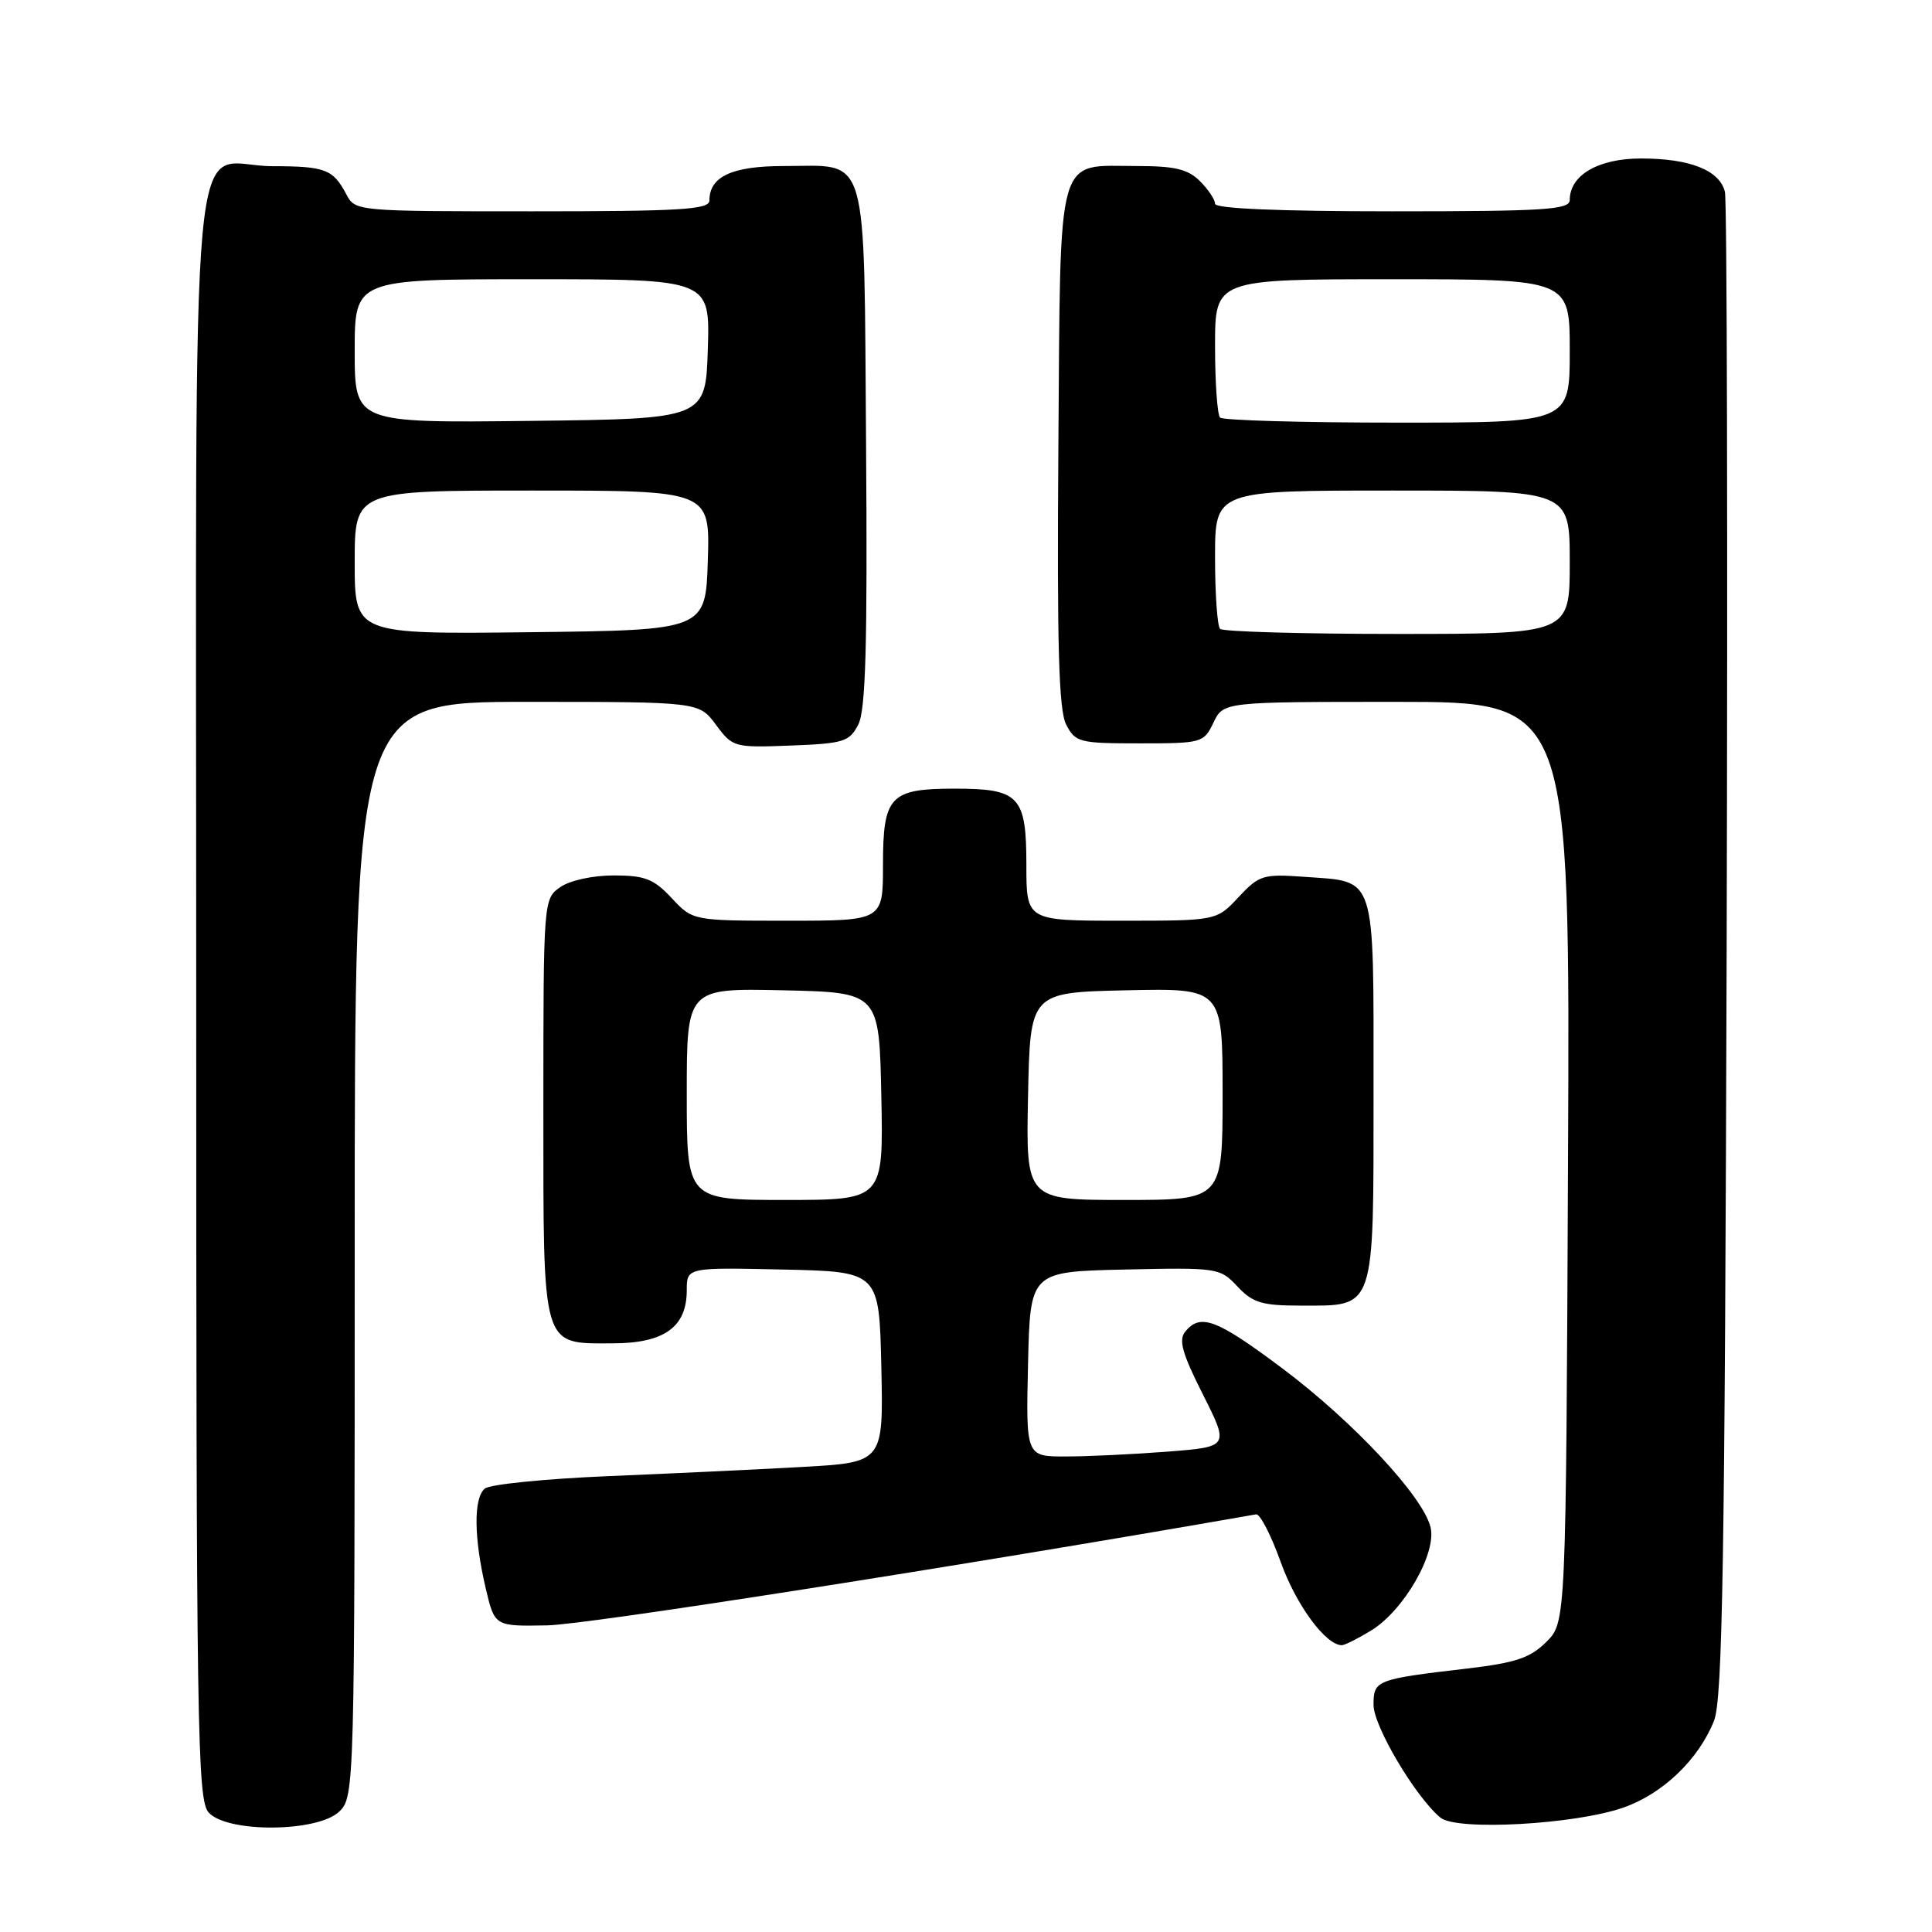 <?xml version="1.0" encoding="UTF-8" standalone="no"?>
<!DOCTYPE svg PUBLIC "-//W3C//DTD SVG 1.1//EN" "http://www.w3.org/Graphics/SVG/1.1/DTD/svg11.dtd" >
<svg xmlns="http://www.w3.org/2000/svg" xmlns:xlink="http://www.w3.org/1999/xlink" version="1.1" viewBox="0 0 256 256">
 <g >
 <path fill="currentColor"
d=" M 45.00 240.00 C 46.96 238.04 47.00 236.67 47.00 165.50 C 47.00 93.00 47.00 93.00 69.81 93.00 C 92.62 93.00 92.62 93.00 94.87 96.04 C 97.08 99.02 97.27 99.08 104.78 98.79 C 111.81 98.52 112.55 98.29 113.73 96.00 C 114.71 94.08 114.95 85.53 114.76 59.17 C 114.46 19.33 115.24 22.00 103.88 22.00 C 97.00 22.00 94.00 23.39 94.00 26.57 C 94.00 27.77 90.20 28.00 70.54 28.00 C 47.22 28.00 47.06 27.99 45.89 25.75 C 44.13 22.42 43.12 22.03 36.08 22.02 C 24.86 21.99 26.00 9.59 26.00 131.83 C 26.00 229.54 26.14 238.49 27.65 240.17 C 30.14 242.91 42.21 242.79 45.00 240.00 Z  M 215.09 239.52 C 220.32 237.70 225.09 233.13 227.12 228.00 C 228.25 225.12 228.55 207.03 228.79 126.00 C 228.94 71.82 228.84 26.56 228.56 25.42 C 227.86 22.56 223.93 21.00 217.45 21.00 C 211.78 21.00 208.00 23.20 208.00 26.50 C 208.00 27.79 204.72 28.00 184.50 28.00 C 169.50 28.00 161.00 27.64 161.00 27.00 C 161.00 26.45 160.10 25.10 159.00 24.00 C 157.42 22.42 155.67 22.00 150.69 22.00 C 139.83 22.00 140.54 19.48 140.24 59.17 C 140.05 85.58 140.29 94.08 141.27 96.00 C 142.49 98.37 143.00 98.50 151.02 98.50 C 159.26 98.50 159.51 98.43 160.79 95.75 C 162.11 93.00 162.11 93.00 185.08 93.00 C 208.05 93.00 208.05 93.00 207.77 153.98 C 207.50 214.96 207.50 214.96 204.90 217.56 C 202.77 219.68 200.85 220.33 194.40 221.09 C 182.30 222.51 182.00 222.63 182.00 225.91 C 182.00 228.73 187.58 238.14 190.87 240.85 C 193.01 242.62 208.67 241.76 215.09 239.52 Z  M 181.67 216.06 C 186.03 213.40 190.41 205.77 189.55 202.34 C 188.52 198.24 179.33 188.39 170.00 181.38 C 161.24 174.81 159.09 173.98 157.07 176.42 C 156.14 177.54 156.62 179.29 159.39 184.77 C 162.88 191.71 162.88 191.71 154.69 192.35 C 150.19 192.70 144.12 192.99 141.22 192.99 C 135.94 193.00 135.94 193.00 136.22 180.75 C 136.50 168.50 136.50 168.50 149.05 168.22 C 161.35 167.95 161.65 167.99 163.97 170.47 C 166.00 172.63 167.22 173.00 172.35 173.00 C 182.32 173.00 182.00 173.95 182.00 144.47 C 182.00 115.54 182.43 116.88 172.93 116.19 C 167.36 115.79 166.86 115.94 164.11 118.88 C 161.20 122.00 161.20 122.00 148.60 122.00 C 136.00 122.00 136.00 122.00 136.00 114.62 C 136.00 105.48 135.08 104.50 126.50 104.50 C 117.92 104.50 117.00 105.48 117.00 114.62 C 117.00 122.00 117.00 122.00 104.40 122.00 C 91.80 122.00 91.80 122.00 89.00 119.00 C 86.63 116.46 85.45 116.00 81.32 116.00 C 78.53 116.00 75.50 116.66 74.22 117.56 C 72.02 119.10 72.00 119.33 72.00 146.73 C 72.00 179.04 71.70 178.00 81.15 178.00 C 88.00 178.00 91.00 175.86 91.00 170.97 C 91.00 167.94 91.00 167.94 103.75 168.22 C 116.50 168.50 116.50 168.50 116.78 181.14 C 117.06 193.78 117.06 193.78 106.28 194.38 C 100.35 194.71 88.75 195.26 80.50 195.60 C 72.25 195.95 64.94 196.68 64.25 197.24 C 62.73 198.46 62.78 203.76 64.37 210.50 C 65.55 215.50 65.55 215.50 72.52 215.37 C 77.76 215.27 126.59 207.63 166.44 200.66 C 166.96 200.57 168.43 203.43 169.71 207.00 C 171.74 212.67 175.67 218.01 177.81 218.00 C 178.19 217.99 179.93 217.12 181.67 216.06 Z  M 47.00 74.52 C 47.00 65.00 47.00 65.00 70.54 65.00 C 94.08 65.00 94.08 65.00 93.79 74.25 C 93.50 83.50 93.50 83.50 70.25 83.77 C 47.00 84.04 47.00 84.04 47.00 74.52 Z  M 47.00 46.52 C 47.00 37.00 47.00 37.00 70.54 37.00 C 94.08 37.00 94.08 37.00 93.79 46.25 C 93.50 55.50 93.50 55.50 70.25 55.77 C 47.00 56.04 47.00 56.04 47.00 46.52 Z  M 161.67 83.33 C 161.30 82.97 161.00 78.69 161.00 73.83 C 161.00 65.00 161.00 65.00 184.50 65.00 C 208.00 65.00 208.00 65.00 208.00 74.50 C 208.00 84.00 208.00 84.00 185.17 84.00 C 172.61 84.00 162.03 83.70 161.67 83.33 Z  M 161.67 55.33 C 161.30 54.97 161.00 50.69 161.00 45.83 C 161.00 37.00 161.00 37.00 184.50 37.00 C 208.00 37.00 208.00 37.00 208.00 46.50 C 208.00 56.00 208.00 56.00 185.17 56.00 C 172.61 56.00 162.03 55.70 161.67 55.33 Z  M 91.00 144.97 C 91.00 130.94 91.00 130.94 103.75 131.22 C 116.50 131.50 116.50 131.50 116.78 145.25 C 117.06 159.00 117.06 159.00 104.03 159.00 C 91.00 159.00 91.00 159.00 91.00 144.97 Z  M 136.22 145.25 C 136.50 131.50 136.50 131.50 149.25 131.22 C 162.00 130.94 162.00 130.94 162.00 144.97 C 162.00 159.00 162.00 159.00 148.97 159.00 C 135.94 159.00 135.94 159.00 136.22 145.25 Z "/>
</g>
</svg>